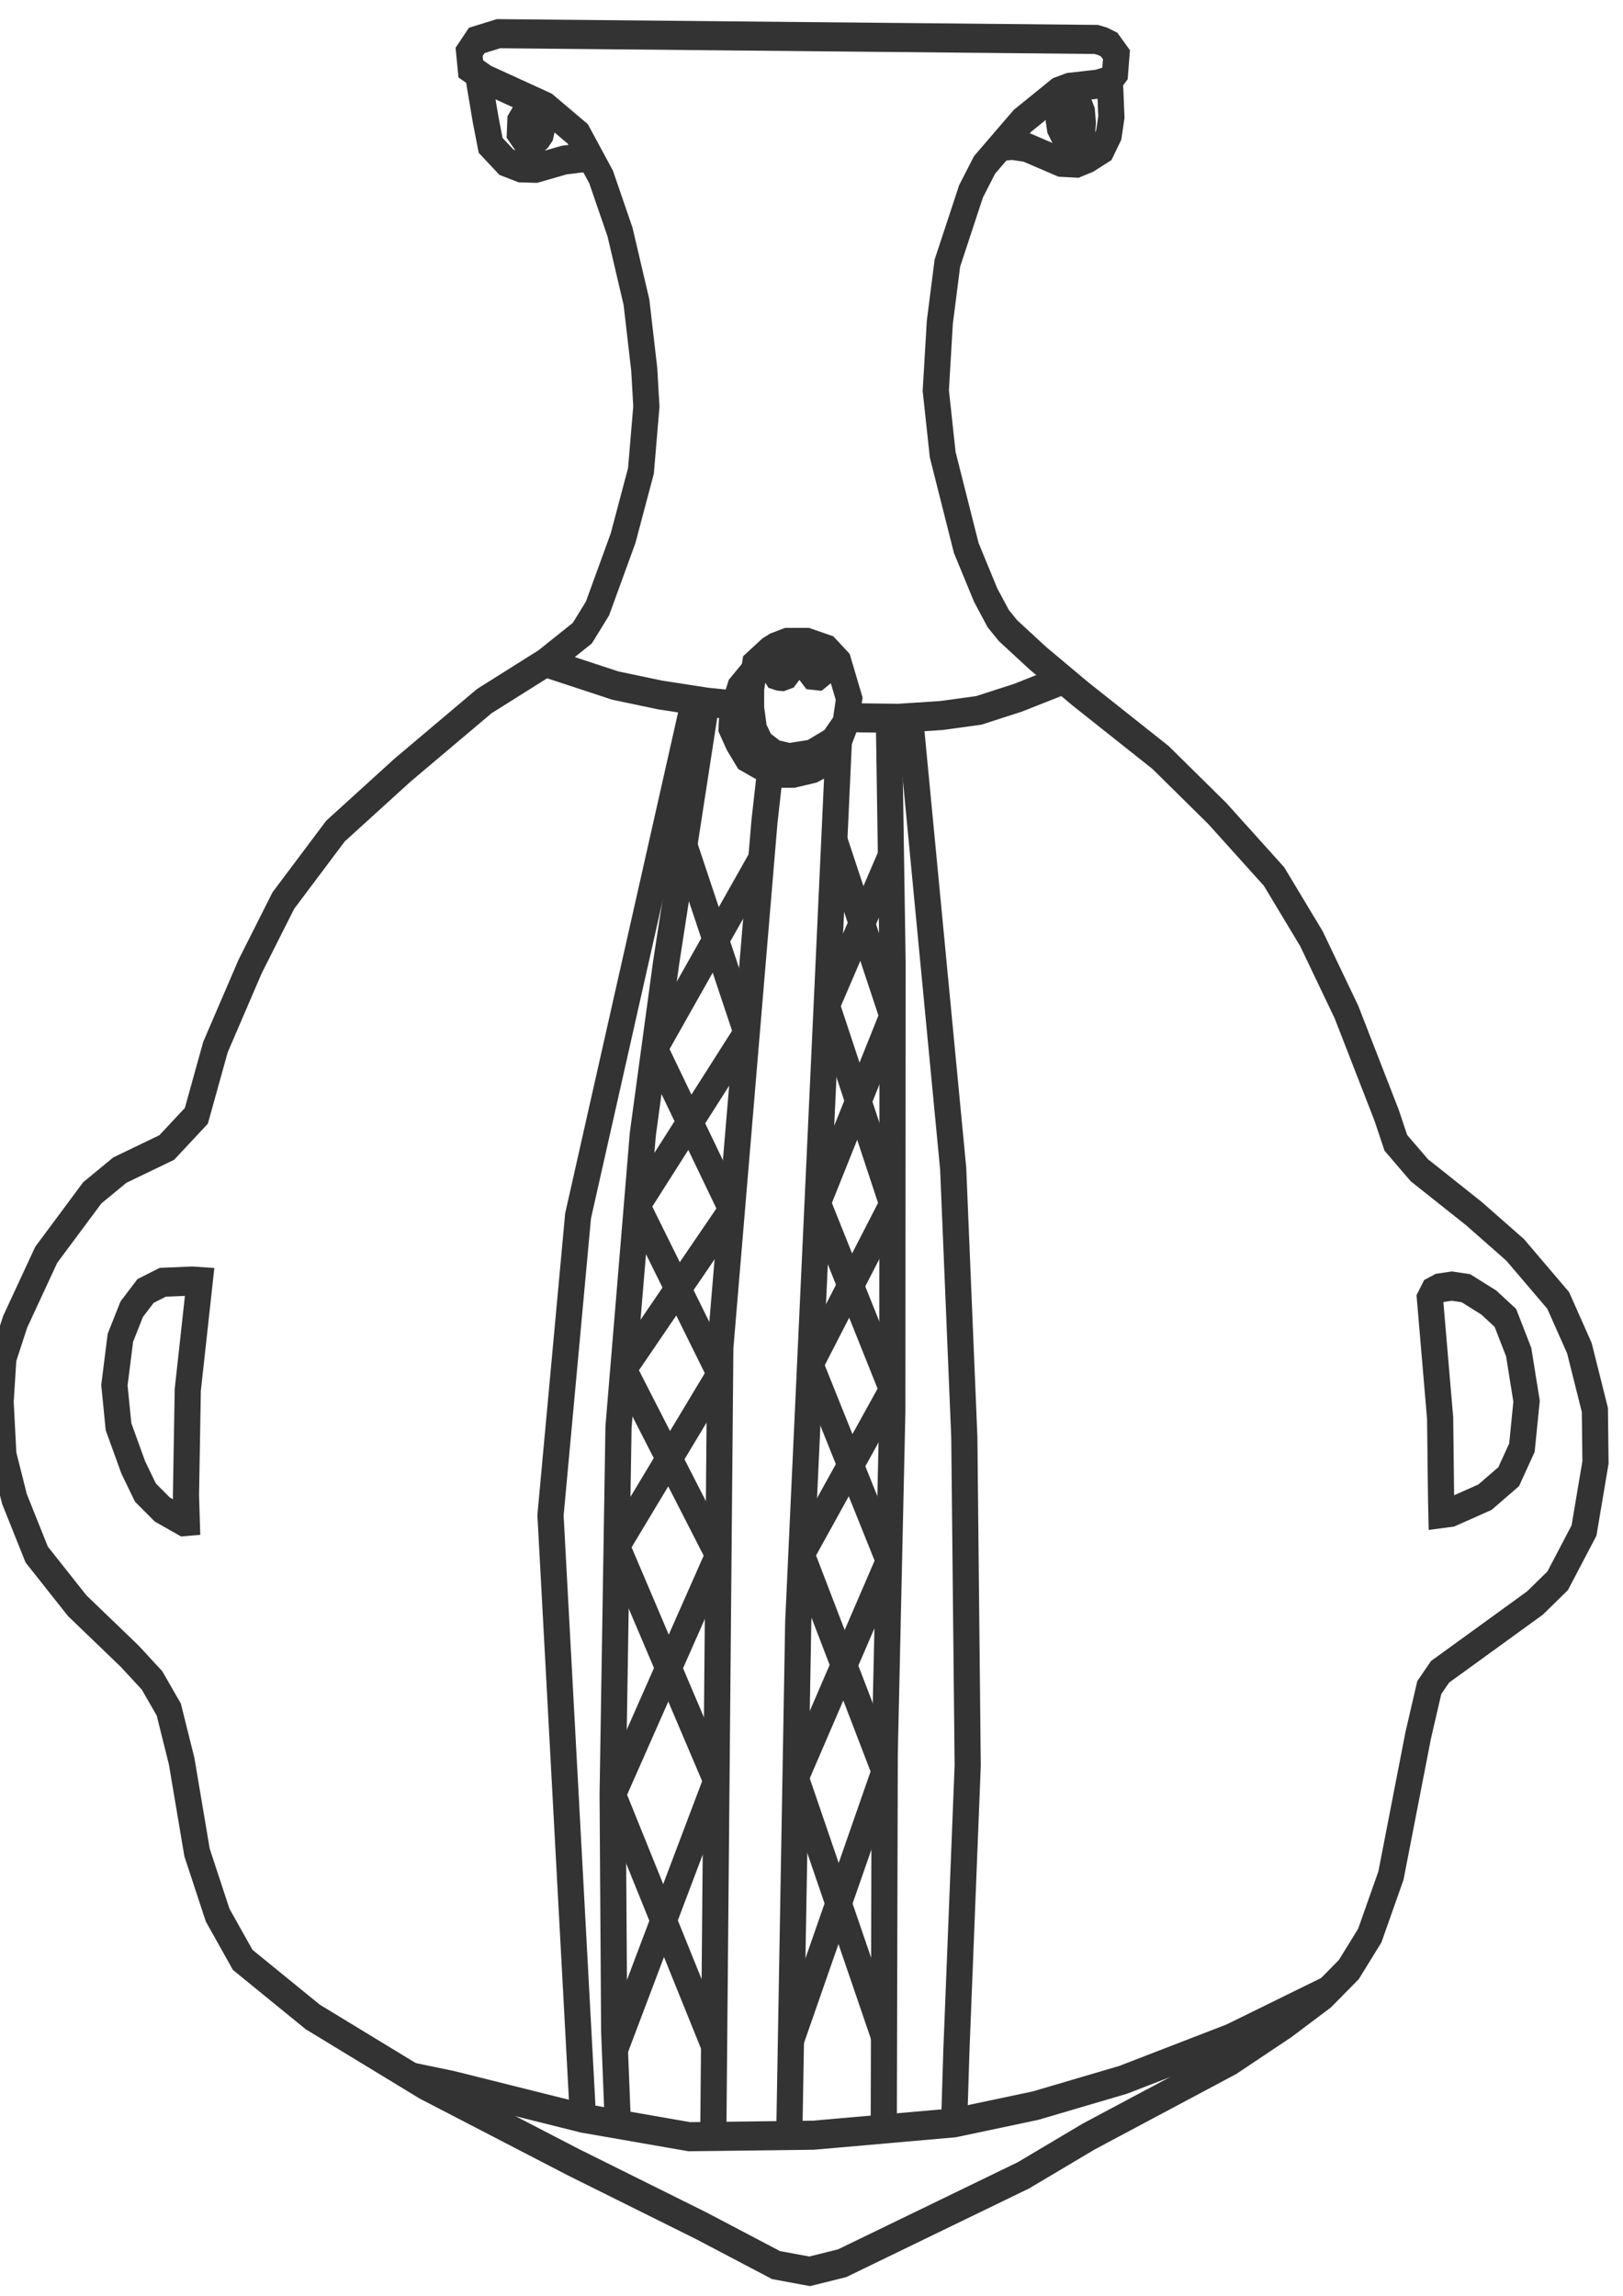 <?xml version="1.0" encoding="UTF-8" standalone="no"?>
<svg
   xmlns:dc="http://purl.org/dc/elements/1.1/"
   xmlns:cc="http://creativecommons.org/ns#"
   xmlns:rdf="http://www.w3.org/1999/02/22-rdf-syntax-ns#"
   xmlns:svg="http://www.w3.org/2000/svg"
   xmlns="http://www.w3.org/2000/svg"
   xmlns:sodipodi="http://sodipodi.sourceforge.net/DTD/sodipodi-0.dtd"
   xmlns:inkscape="http://www.inkscape.org/namespaces/inkscape"
   sodipodi:docname="vasija_inca_aribalo2_svg.svg"
   inkscape:version="1.0 (4035a4fb49, 2020-05-01)"
   id="svg8"
   version="1.1"
   viewBox="0 0 210 297"
   height="297mm"
   width="210mm">
  <defs
     id="defs2">
    <marker
       id="DistanceX"
       orient="auto"
       refX="0.0"
       refY="0.0"
       style="overflow:visible">
      <path
         d="M 3,-3 L -3,3 M 0,-5 L  0,5"
         style="stroke:#000000; stroke-width:0.5"
         id="path833" />
    </marker>
    <pattern
       id="Hatch"
       patternUnits="userSpaceOnUse"
       width="8"
       height="8"
       x="0"
       y="0">
      <path
         d="M8 4 l-4,4"
         stroke="#000000"
         stroke-width="0.25"
         linecap="square"
         id="path836" />
      <path
         d="M6 2 l-4,4"
         stroke="#000000"
         stroke-width="0.25"
         linecap="square"
         id="path838" />
      <path
         d="M4 0 l-4,4"
         stroke="#000000"
         stroke-width="0.25"
         linecap="square"
         id="path840" />
    </pattern>
    <symbol
       id="*Model_Space" />
    <symbol
       id="*Paper_Space" />
    <symbol
       id="*Paper_Space0" />
    <marker
       id="DistanceX-7"
       orient="auto"
       refX="0.0"
       refY="0.0"
       style="overflow:visible">
      <path
         d="M 3,-3 L -3,3 M 0,-5 L  0,5"
         style="stroke:#000000; stroke-width:0.5"
         id="path975" />
    </marker>
    <pattern
       id="Hatch-5"
       patternUnits="userSpaceOnUse"
       width="8"
       height="8"
       x="0"
       y="0">
      <path
         d="M8 4 l-4,4"
         stroke="#000000"
         stroke-width="0.25"
         linecap="square"
         id="path978" />
      <path
         d="M6 2 l-4,4"
         stroke="#000000"
         stroke-width="0.25"
         linecap="square"
         id="path980" />
      <path
         d="M4 0 l-4,4"
         stroke="#000000"
         stroke-width="0.25"
         linecap="square"
         id="path982" />
    </pattern>
    <symbol
       id="*Model_Space-9" />
    <symbol
       id="*Paper_Space-6" />
    <symbol
       id="*Paper_Space0-7" />
    <marker
       id="DistanceX-4"
       orient="auto"
       refX="0.0"
       refY="0.0"
       style="overflow:visible">
      <path
         d="M 3,-3 L -3,3 M 0,-5 L  0,5"
         style="stroke:#000000; stroke-width:0.5"
         id="path1883" />
    </marker>
    <pattern
       id="Hatch-9"
       patternUnits="userSpaceOnUse"
       width="8"
       height="8"
       x="0"
       y="0">
      <path
         d="M8 4 l-4,4"
         stroke="#000000"
         stroke-width="0.25"
         linecap="square"
         id="path1886" />
      <path
         d="M6 2 l-4,4"
         stroke="#000000"
         stroke-width="0.25"
         linecap="square"
         id="path1888" />
      <path
         d="M4 0 l-4,4"
         stroke="#000000"
         stroke-width="0.25"
         linecap="square"
         id="path1890" />
    </pattern>
    <symbol
       id="*Model_Space-2" />
    <symbol
       id="*Paper_Space-7" />
    <symbol
       id="*Paper_Space0-75" />
  </defs>
  <sodipodi:namedview
     inkscape:window-maximized="0"
     inkscape:window-y="0"
     inkscape:window-x="78"
     inkscape:window-height="728"
     inkscape:window-width="1260"
     showgrid="false"
     inkscape:document-rotation="0"
     inkscape:current-layer="layer1"
     inkscape:document-units="mm"
     inkscape:cy="560"
     inkscape:cx="400"
     inkscape:zoom="0.35"
     inkscape:pageshadow="2"
     inkscape:pageopacity="0.0"
     borderopacity="1.0"
     bordercolor="#666666"
     pagecolor="#ffffff"
     id="base" />
  <g
     id="layer1"
     inkscape:groupmode="layer"
     inkscape:label="Capa 1">
    <g
       style="stroke-width:13.016;stroke-miterlimit:4;stroke-dasharray:none"
       transform="matrix(0.26,0,0,0.289,0.078,-30.579)"
       id="g2053">
      <g
         style="stroke-width:13.016;stroke-miterlimit:4;stroke-dasharray:none"
         inkscape:label="0"
         id="g1898" />
      <g
         style="stroke-width:13.016;stroke-miterlimit:4;stroke-dasharray:none"
         inkscape:label="vasijas"
         id="g1988">
        <path
           d="m 545.221,123.459 -279.181,-2.417 -18.235,-0.158 -10.829,3.015 -3.813,5.132 0.827,7.618 7.127,4.468 29.953,12.324 16.228,12.367 11.526,19.194 9.436,24.682 8.18,31.376 3.868,30.088 1.061,16.605 -2.698,28.821 -8.898,30.167 -12.719,31.431 -7.549,11.045 -18.333,13.196 -30.467,17.239 -40.714,30.921 -33.321,27.24 -25.968,31.126 -16.555,29.557 -17.226,36.044 -9.506,30.761 -14.707,14.159 -23.387,10.14 -13.678,10.14 L 22.7,667.511 7.252,697.487 1.38,713.697 0,733.311 l 1.38,23.759 5.529,19.749 11.058,24.863 20.189,22.929 26.069,22.561 11.128,10.837 8.344,13.06 6.394,23.065 7.666,40.904 10.255,28.046 12.469,20.03 34.904,25.578 56.139,30.716 73.521,34.276 63.718,28.489 37.111,17.559 16.75,2.791 16.197,-3.626 90.193,-39.335 32.464,-17.36 70.409,-33.763 26.904,-16.183 19.176,-12.958 12.968,-11.833 10.434,-15.212 10.535,-26.842 13.553,-62.726 5.529,-21.451 5.373,-7.072 19.534,-12.726 27.738,-18.099 11.245,-9.902 13.116,-22.516 5.708,-30.495 -0.304,-23.484 -7.705,-27.644 -10.551,-21.375 -21.453,-22.654 -20.54,-16.246 -27.106,-19.378 -11.689,-12.255 -4.616,-12.4 -19.971,-46.169 -17.398,-32.773 -18.622,-27.859 -28.237,-28.215 -28.245,-25.08 -39.934,-28.501 -21.188,-15.99 -14.832,-12.321 -4.827,-5.358 -6.262,-10.538 -9.654,-21.076 -11.721,-41.764 -3.447,-28.721 2.02,-30.583 3.743,-26.423 11.783,-32.17 6.714,-11.802 18.848,-19.731 18.123,-13.217 5.303,-1.786 14.247,-1.457 5.849,-1.644 2.558,-3.101 0.725,-8.393 -3.65,-4.562 -3.291,-1.46 z"
           style="fill:none;stroke:#333333;stroke-width:13.016;stroke-miterlimit:4;stroke-dasharray:none"
           id="path1900" />
        <path
           d="m 99.067,679.473 -5.919,48.501 -0.897,47.155 0.398,11.715 -1.505,0.118 -10.699,-5.461 -8.367,-7.548 -6.051,-11.265 -7.346,-18.235 -2.043,-18.606 2.979,-21.212 5.607,-12.738 6.894,-8.188 8.562,-3.907 14.715,-0.558 z"
           style="fill:none;stroke:#333333;stroke-width:13.016;stroke-miterlimit:4;stroke-dasharray:none"
           id="path1902" />
        <path
           d="m 711.306,686.988 5.084,53.684 0.452,34.973 0.187,7.705 4.702,-0.564 16.93,-6.764 11.845,-9.208 6.582,-12.964 2.316,-20.787 -3.915,-21.973 -6.628,-15.35 -8.297,-6.903 -11.354,-6.384 -6.987,-0.944 -6.153,0.827 -2.955,1.418 z"
           style="fill:none;stroke:#333333;stroke-width:13.016;stroke-miterlimit:4;stroke-dasharray:none"
           id="path1904" />
        <path
           d="m 552.029,141.809 0.764,16.361 -1.326,8.076 -3.501,6.508 -7.011,4.019 -5.544,2.052 -7.603,-0.362 -17.132,-6.631 -7.112,-0.962 -6.008,0.511"
           style="fill:none;stroke:#333333;stroke-width:13.016;stroke-miterlimit:4;stroke-dasharray:none"
           id="path1906" />
        <path
           d="m 527.262,154.938 -0.616,4.957 0.538,3.204 1.294,2.365 1.755,0.914 2.371,0.229 3.813,-0.305 1.833,-1.527 0.304,-4.04 -0.452,-4.96 -0.538,-1.294 -1.833,-1.222 -3.283,-0.763 -3.353,0.383 -1.302,1.068 z"
           style="fill:none;stroke:#333333;stroke-width:13.016;stroke-miterlimit:4;stroke-dasharray:none"
           id="path1908" />
        <path
           d="m 237.554,138.884 3.798,20.354 2.519,11.645 7.876,7.554 7.221,2.507 7.307,0.199 14.122,-3.669 8.063,-0.929 5.221,-0.108"
           style="fill:none;stroke:#333333;stroke-width:13.016;stroke-miterlimit:4;stroke-dasharray:none"
           id="path1910" />
        <path
           d="m 260.294,157.415 -1.622,2.492 -0.25,5.482 2.495,3.24 2.87,0.745 1.996,-0.374 1.872,-1.617 1.115,-1.496 0.374,-1.493 v -2.245 -1.991 l -0.499,-1.744 -1.989,-1.747 -2.745,-0.247 -2.371,0.247 z"
           style="fill:none;stroke:#333333;stroke-width:13.016;stroke-miterlimit:4;stroke-dasharray:none"
           id="path1912" />
        <path
           d="m 382.755,397.016 -7.26,6.043 -2.012,10.882 v 8.867 l 1.411,9.47 3.423,6.447 6.66,4.634 7.463,1.611 11.292,-1.611 10.488,-5.642 6.254,-8.061 1.817,-11.081 -5.443,-16.524 -5.856,-5.642 -9.677,-3.023 h -9.88 l -5.849,2.015 z"
           style="fill:none;stroke:#333333;stroke-width:13.016;stroke-miterlimit:4;stroke-dasharray:none"
           id="path1914" />
        <path
           d="m 374.95,406.009 -6.871,7.519 -3.876,11.009 -0.421,7.223 3.267,6.523 4.492,6.728 6.324,3.261 10.411,3.672 h 6.122 l 9.592,-2.039 5.1,-2.447 8.087,-10.031 3.299,-7.769"
           style="fill:none;stroke:#333333;stroke-width:13.016;stroke-miterlimit:4;stroke-dasharray:none"
           id="path1916" />
        <path
           d="m 387.925,400.941 -1.708,2.036 -1.029,3.599 1.029,1.542 1.287,0.386 1.419,0.127 1.926,-0.643 1.287,-1.542 0.772,-3.47 -0.515,-1.285 -2.059,-1.155 h -0.772 z"
           style="fill:none;stroke:#333333;stroke-width:13.016;stroke-miterlimit:4;stroke-dasharray:none"
           id="path1918" />
        <path
           d="m 403.319,401.406 -0.967,1.852 v 1.125 l 0.164,1.611 1.77,2.094 2.417,0.241 1.45,-1.047 0.889,-2.254 0.086,-1.611 -0.406,-1.37 -2.503,-1.367 h -1.528 z"
           style="fill:none;stroke:#333333;stroke-width:13.016;stroke-miterlimit:4;stroke-dasharray:none"
           id="path1920" />
        <path
           d="m 528.965,410.078 -22.718,8.078 -19.456,5.645 -18.622,2.302 -21.351,1.252 -18.411,-0.208 -7.478,-0.248"
           style="fill:none;stroke:#333333;stroke-width:13.016;stroke-miterlimit:4;stroke-dasharray:none"
           id="path1922" />
        <path
           d="m 271.172,402.414 34.741,10.279 22.092,4.182 23.231,3.237 14.065,1.309"
           style="fill:none;stroke:#333333;stroke-width:13.016;stroke-miterlimit:4;stroke-dasharray:none"
           id="path1924" />
        <path
           d="m 660.737,996.767 -48.218,21.302 -53.846,18.729 -43.568,11.546 -40.574,7.717 -70.058,5.539 -61.808,0.667 -52.824,-8.291 -65.379,-14.711 -20.028,-3.741"
           style="fill:none;stroke:#333333;stroke-width:13.016;stroke-miterlimit:4;stroke-dasharray:none"
           id="path1926" />
        <path
           d="m 340.222,484.234 31.087,83.936"
           style="fill:none;stroke:#333333;stroke-width:13.016;stroke-miterlimit:4;stroke-dasharray:none"
           id="path1928" />
        <path
           d="m 378.569,490.378 -53.172,84.776"
           style="fill:none;stroke:#333333;stroke-width:13.016;stroke-miterlimit:4;stroke-dasharray:none"
           id="path1930" />
        <path
           d="m 306.558,797.895 49.688,105.051"
           style="fill:none;stroke:#333333;stroke-width:13.016;stroke-miterlimit:4;stroke-dasharray:none"
           id="path1932" />
        <path
           d="M 357.247,801.942 304.587,909.1"
           style="fill:none;stroke:#333333;stroke-width:13.016;stroke-miterlimit:4;stroke-dasharray:none"
           id="path1934" />
        <path
           d="m 452.578,427.017 21.478,201.904 5.544,120.271 1.677,146.95 -5.615,127.316 -1.131,32.604"
           style="fill:none;stroke:#333333;stroke-width:13.016;stroke-miterlimit:4;stroke-dasharray:none"
           id="path1936" />
        <path
           d="m 351.235,420.111 -20.049,116.735 -11.58,76.616 -12.103,131.111 -2.917,164.527 0.772,106.203 1.819,41.395"
           style="fill:none;stroke:#333333;stroke-width:13.016;stroke-miterlimit:4;stroke-dasharray:none"
           id="path1938" />
        <path
           d="M 439.502,1058.832 439.986,891.034 443.76,737.842 443.885,536.593 442.049,427.301"
           style="fill:none;stroke:#333333;stroke-width:13.016;stroke-miterlimit:4;stroke-dasharray:none"
           id="path1940" />
        <path
           d="m 354.669,1062.139 3.499,-353.132 21.952,-235.247 2.952,-23.651"
           style="fill:none;stroke:#333333;stroke-width:13.016;stroke-miterlimit:4;stroke-dasharray:none"
           id="path1942" />
        <path
           d="m 417.176,437.425 -8.399,163.779 -11.831,230.716 -4.459,229.811"
           style="fill:none;stroke:#333333;stroke-width:13.016;stroke-miterlimit:4;stroke-dasharray:none"
           id="path1944" />
        <path
           d="m 371.31,568.17 -54.66,77.314"
           style="fill:none;stroke:#333333;stroke-width:13.016;stroke-miterlimit:4;stroke-dasharray:none"
           id="path1946" />
        <path
           d="m 325.396,575.154 38.523,72.216"
           style="fill:none;stroke:#333333;stroke-width:13.016;stroke-miterlimit:4;stroke-dasharray:none"
           id="path1948" />
        <path
           d="m 316.65,645.484 41.401,75.319"
           style="fill:none;stroke:#333333;stroke-width:13.016;stroke-miterlimit:4;stroke-dasharray:none"
           id="path1950" />
        <path
           d="M 363.919,647.37 309.893,718.685"
           style="fill:none;stroke:#333333;stroke-width:13.016;stroke-miterlimit:4;stroke-dasharray:none"
           id="path1952" />
        <path
           d="m 309.893,718.685 47.354,83.257"
           style="fill:none;stroke:#333333;stroke-width:13.016;stroke-miterlimit:4;stroke-dasharray:none"
           id="path1954" />
        <path
           d="m 358.051,720.803 -51.493,77.092"
           style="fill:none;stroke:#333333;stroke-width:13.016;stroke-miterlimit:4;stroke-dasharray:none"
           id="path1956" />
        <path
           d="m 414.894,481.922 28.975,78.68"
           style="fill:none;stroke:#333333;stroke-width:13.016;stroke-miterlimit:4;stroke-dasharray:none"
           id="path1958" />
        <path
           d="m 443.084,488.889 -31.981,66.986"
           style="fill:none;stroke:#333333;stroke-width:13.016;stroke-miterlimit:4;stroke-dasharray:none"
           id="path1960" />
        <path
           d="m 411.102,555.875 32.716,88.997"
           style="fill:none;stroke:#333333;stroke-width:13.016;stroke-miterlimit:4;stroke-dasharray:none"
           id="path1962" />
        <path
           d="m 443.87,560.602 -37.302,83.698"
           style="fill:none;stroke:#333333;stroke-width:13.016;stroke-miterlimit:4;stroke-dasharray:none"
           id="path1964" />
        <path
           d="m 406.568,644.299 37.198,83.593"
           style="fill:none;stroke:#333333;stroke-width:13.016;stroke-miterlimit:4;stroke-dasharray:none"
           id="path1966" />
        <path
           d="m 443.818,644.872 -40.956,71.69"
           style="fill:none;stroke:#333333;stroke-width:13.016;stroke-miterlimit:4;stroke-dasharray:none"
           id="path1968" />
        <path
           d="m 402.862,716.562 39.256,87.939"
           style="fill:none;stroke:#333333;stroke-width:13.016;stroke-miterlimit:4;stroke-dasharray:none"
           id="path1970" />
        <path
           d="m 443.766,727.893 -45.262,73.65"
           style="fill:none;stroke:#333333;stroke-width:13.016;stroke-miterlimit:4;stroke-dasharray:none"
           id="path1972" />
        <path
           d="m 398.504,801.543 41.459,97.13"
           style="fill:none;stroke:#333333;stroke-width:13.016;stroke-miterlimit:4;stroke-dasharray:none"
           id="path1974" />
        <path
           d="m 442.118,804.501 -46.523,97.063"
           style="fill:none;stroke:#333333;stroke-width:13.016;stroke-miterlimit:4;stroke-dasharray:none"
           id="path1976" />
        <path
           d="m 304.587,909.1 50.485,112.35"
           style="fill:none;stroke:#333333;stroke-width:13.016;stroke-miterlimit:4;stroke-dasharray:none"
           id="path1978" />
        <path
           d="M 356.246,902.946 305.704,1023.163"
           style="fill:none;stroke:#333333;stroke-width:13.016;stroke-miterlimit:4;stroke-dasharray:none"
           id="path1980" />
        <path
           d="m 395.595,901.564 44.027,115.736"
           style="fill:none;stroke:#333333;stroke-width:13.016;stroke-miterlimit:4;stroke-dasharray:none"
           id="path1982" />
        <path
           d="M 439.964,898.674 393.315,1019.081"
           style="fill:none;stroke:#333333;stroke-width:13.016;stroke-miterlimit:4;stroke-dasharray:none"
           id="path1984" />
        <path
           d="m 345.22,419.273 -57.836,230.782 -13.725,134.028 16.181,269.894"
           style="fill:none;stroke:#333333;stroke-width:13.016;stroke-miterlimit:4;stroke-dasharray:none"
           id="path1986" />
      </g>
    </g>
  </g>
</svg>
